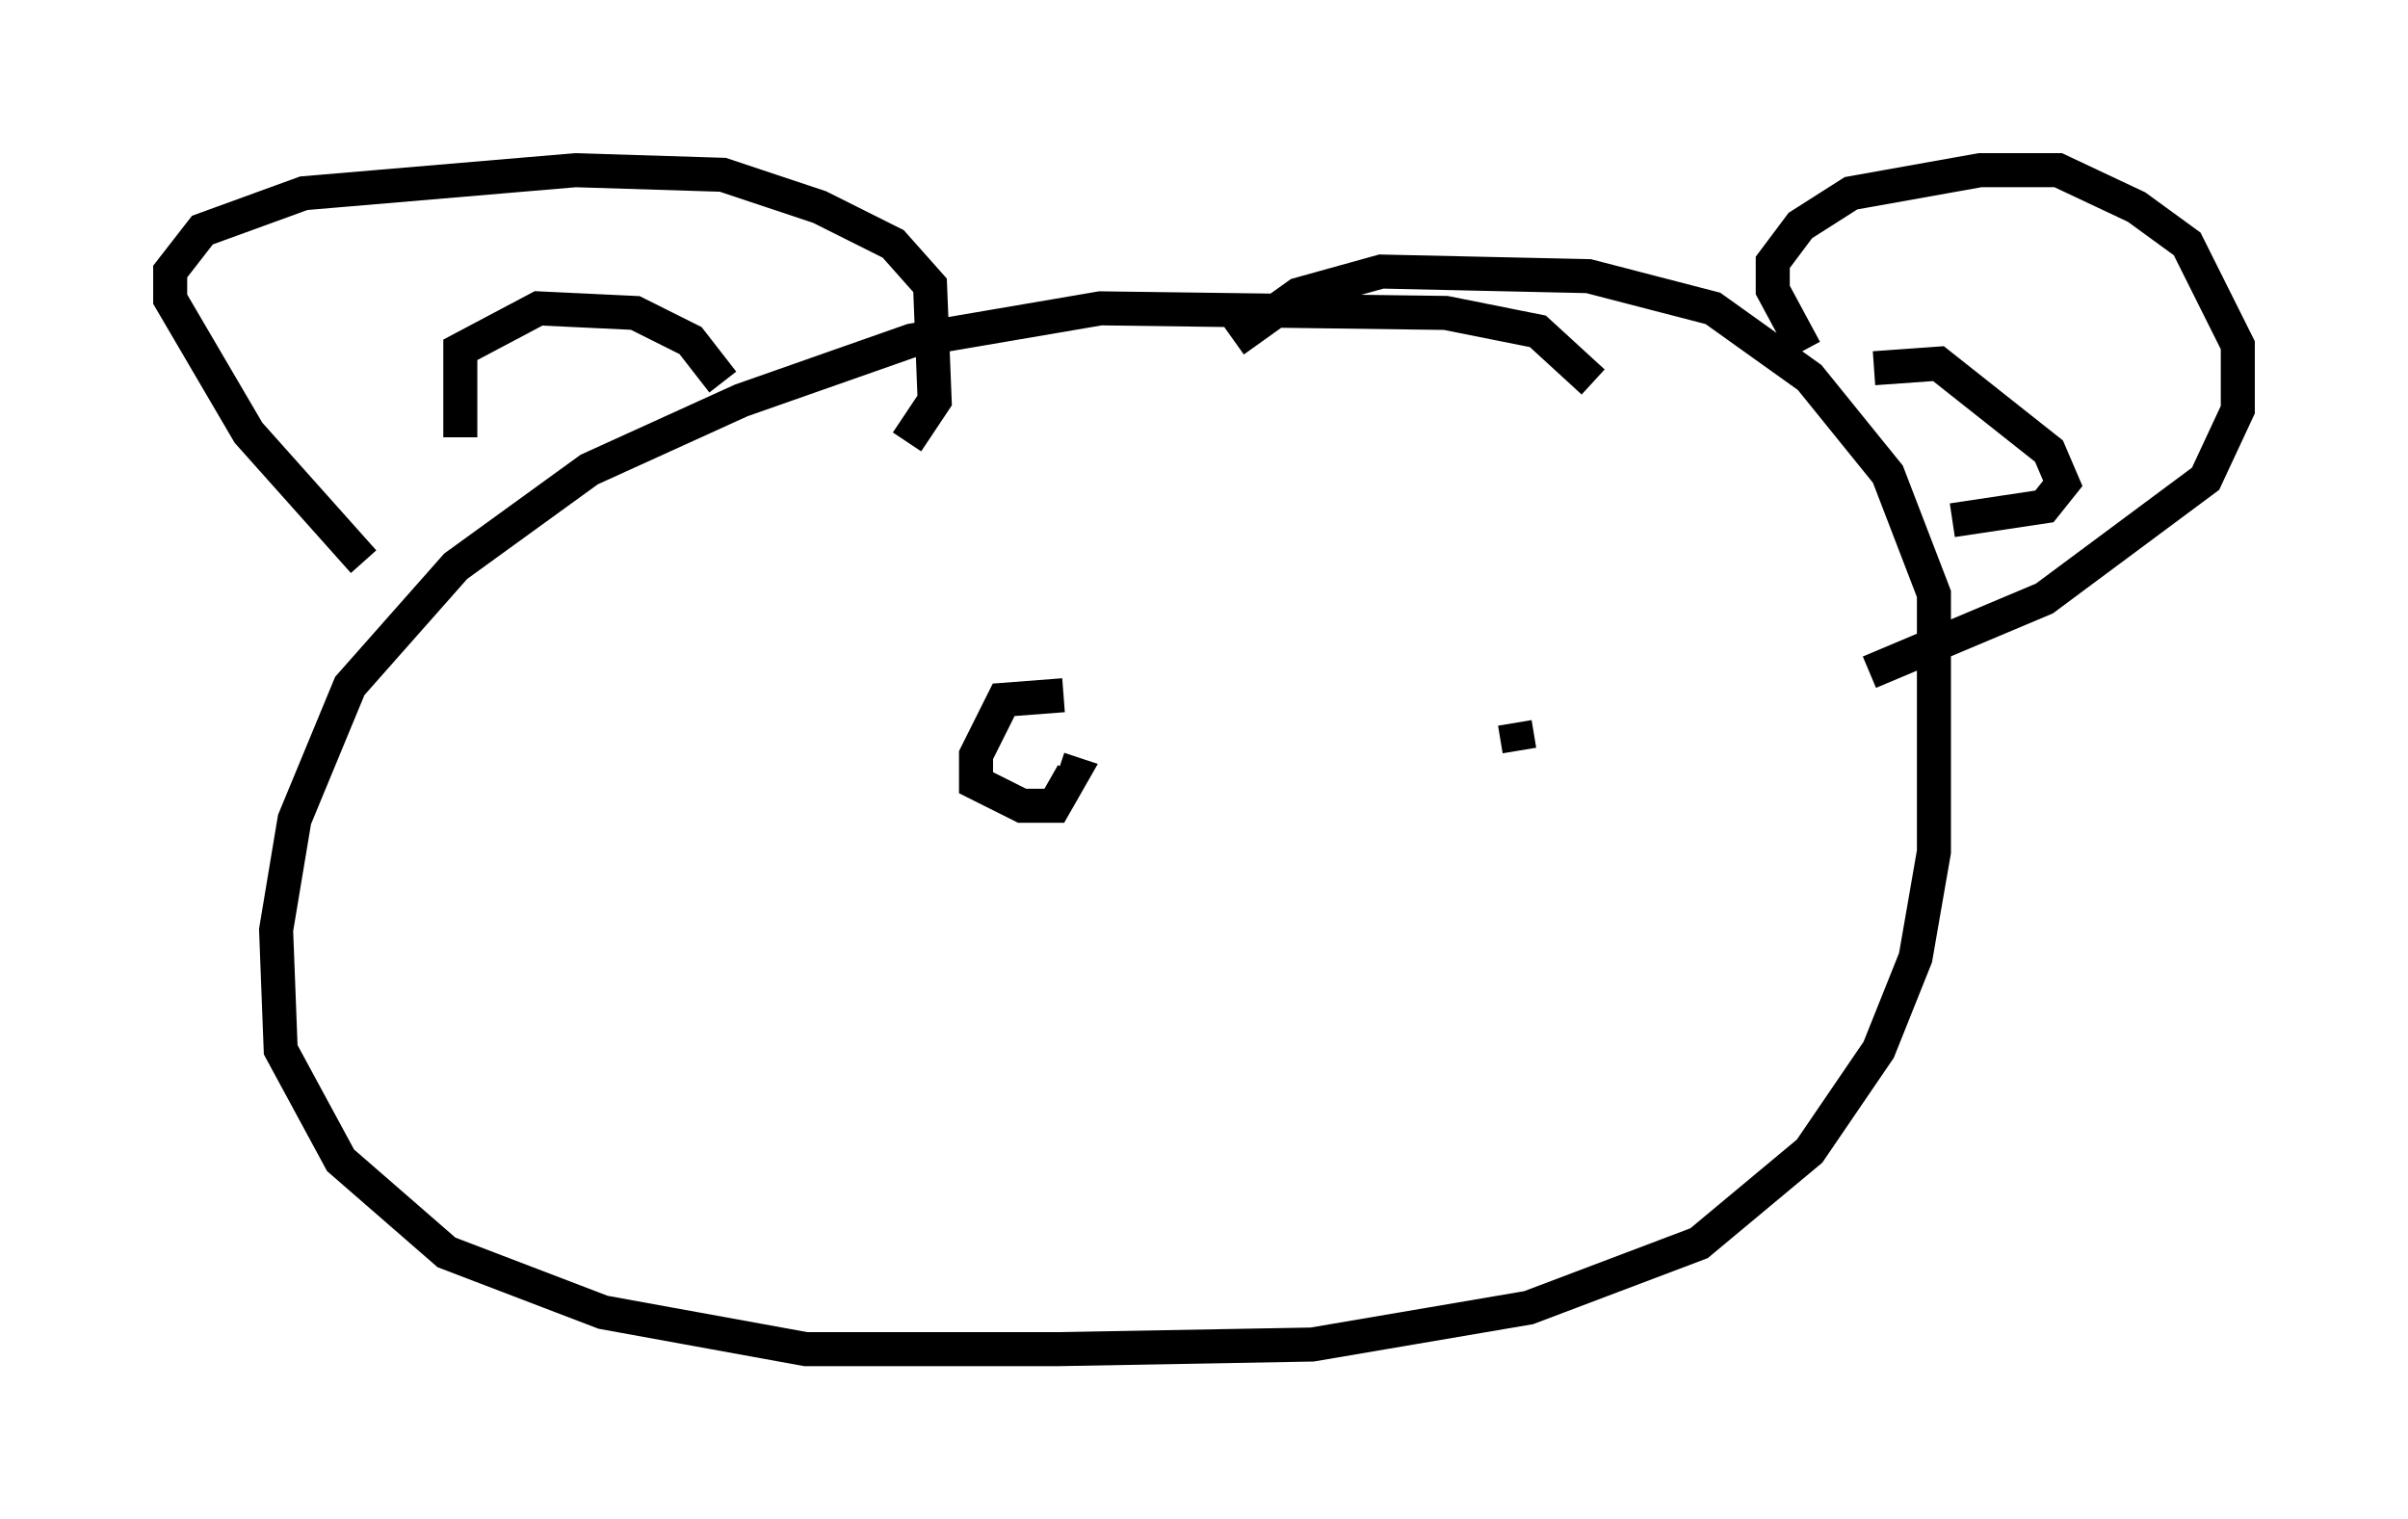 <?xml version="1.0" encoding="utf-8" ?>
<svg baseProfile="full" height="44.641" version="1.1" width="70.757" xmlns="http://www.w3.org/2000/svg" xmlns:ev="http://www.w3.org/2001/xml-events" xmlns:xlink="http://www.w3.org/1999/xlink"><defs /><rect fill="white" height="44.641" width="70.757" x="0" y="0" /><path d="M46.813, 13.254 m0.0, -2.03 l-1.624, -1.488 -2.706, -0.541 l-10.149, -0.135 -5.548, 0.947 l-5.007, 1.759 -4.465, 2.03 l-3.924, 2.842 -3.112, 3.518 l-1.624, 3.924 -0.541, 3.248 l0.135, 3.518 1.759, 3.248 l3.112, 2.706 4.601, 1.759 l5.954, 1.083 7.442, 0.0 l7.442, -0.135 6.36, -1.083 l5.007, -1.894 3.248, -2.706 l2.03, -2.977 1.083, -2.706 l0.541, -3.112 0.0, -7.578 l-1.353, -3.518 -2.3, -2.842 l-2.842, -2.03 -3.654, -0.947 l-6.089, -0.135 -2.436, 0.677 l-1.894, 1.353 m-25.575, 6.495 l-3.383, -3.789 -2.3, -3.924 l0.0, -0.812 0.947, -1.218 l2.977, -1.083 7.984, -0.677 l4.33, 0.135 2.842, 0.947 l2.165, 1.083 1.083, 1.218 l0.135, 3.383 -0.812, 1.218 m-13.126, -0.135 l0.0, -2.571 2.3, -1.218 l2.842, 0.135 1.624, 0.812 l0.947, 1.218 m31.799, -0.947 l-0.947, -1.759 0.0, -0.812 l0.812, -1.083 1.488, -0.947 l3.789, -0.677 2.3, 0.0 l2.3, 1.083 1.488, 1.083 l1.488, 2.977 0.0, 1.894 l-0.947, 2.03 -4.736, 3.518 l-5.142, 2.165 m0.135, -8.931 l1.894, -0.135 3.248, 2.571 l0.406, 0.947 -0.541, 0.677 l-2.706, 0.406 m-26.116, 5.142 l-1.759, 0.135 -0.812, 1.624 l0.0, 0.812 1.353, 0.677 l0.947, 0.0 0.541, -0.947 l-0.406, -0.135 m13.532, -0.541 l-0.135, -0.812 " fill="none" stroke="black" stroke-width="1" /></svg>